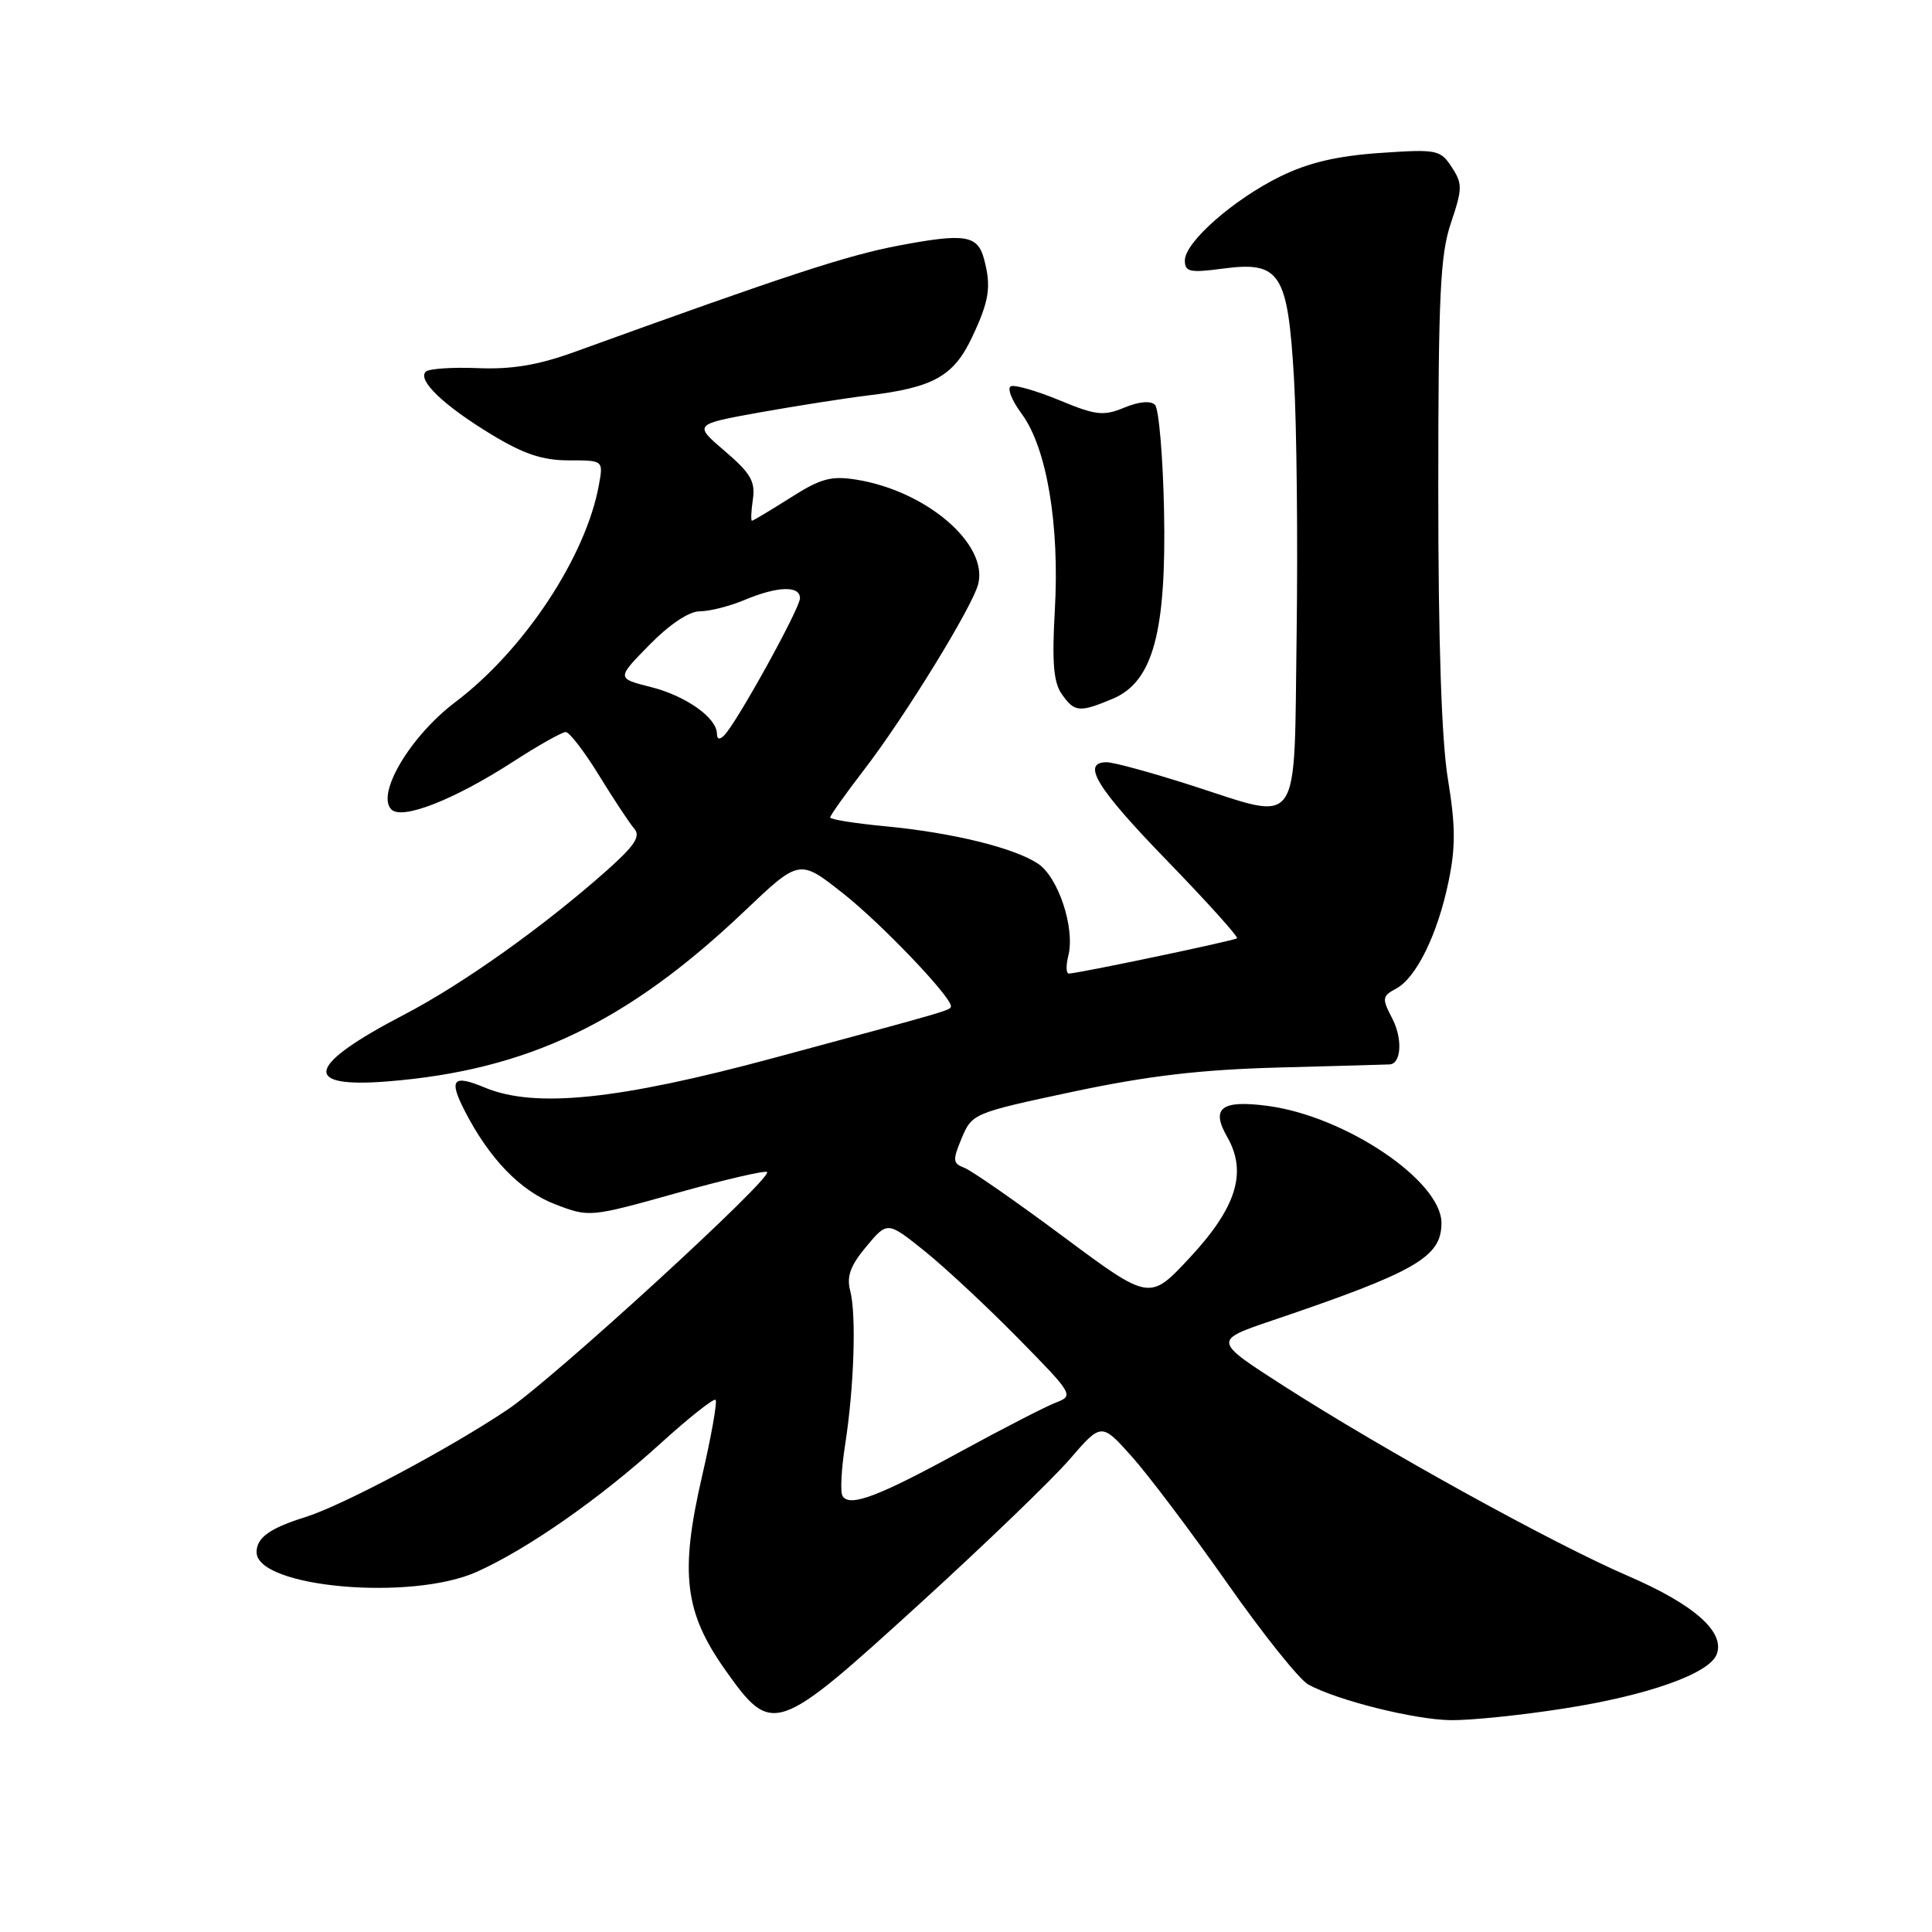 <?xml version="1.0" encoding="UTF-8" standalone="no"?>
<!DOCTYPE svg PUBLIC "-//W3C//DTD SVG 1.1//EN" "http://www.w3.org/Graphics/SVG/1.1/DTD/svg11.dtd" >
<svg xmlns="http://www.w3.org/2000/svg" xmlns:xlink="http://www.w3.org/1999/xlink" version="1.1" viewBox="0 0 256 256">
 <g >
 <path fill="currentColor"
d=" M 207.21 226.39 C 218.34 224.66 226.49 221.77 227.47 219.21 C 228.61 216.25 224.49 212.61 215.74 208.83 C 205.78 204.53 183.58 192.28 170.11 183.65 C 160.73 177.63 160.73 177.63 168.61 174.96 C 187.65 168.51 191.00 166.58 191.00 162.05 C 191.00 156.48 178.31 147.92 168.00 146.54 C 161.84 145.72 160.41 146.81 162.60 150.63 C 165.30 155.33 163.85 160.00 157.62 166.68 C 152.33 172.36 152.33 172.36 140.92 163.88 C 134.64 159.21 128.73 155.10 127.78 154.74 C 126.24 154.15 126.20 153.75 127.44 150.79 C 128.80 147.55 129.00 147.46 142.16 144.66 C 152.11 142.55 159.06 141.73 169.50 141.45 C 177.20 141.25 183.79 141.06 184.14 141.04 C 185.68 140.95 185.87 137.64 184.49 134.97 C 183.09 132.28 183.13 132.00 184.99 131.00 C 187.67 129.57 190.51 123.77 191.95 116.76 C 192.89 112.24 192.86 109.35 191.86 103.26 C 191.01 98.14 190.58 85.11 190.58 65.00 C 190.58 39.09 190.83 33.75 192.26 29.53 C 193.79 24.98 193.80 24.35 192.36 22.14 C 190.85 19.84 190.41 19.75 182.83 20.27 C 177.19 20.66 173.39 21.55 169.69 23.36 C 163.47 26.40 157.00 32.09 157.00 34.51 C 157.00 36.03 157.66 36.17 161.97 35.60 C 169.64 34.58 170.63 36.10 171.46 50.14 C 171.82 56.39 171.98 71.62 171.81 84.00 C 171.44 110.47 172.62 108.79 157.81 104.05 C 152.58 102.37 147.55 101.00 146.65 101.00 C 143.21 101.00 145.31 104.43 154.66 114.06 C 159.97 119.54 164.13 124.16 163.91 124.33 C 163.48 124.66 142.79 129.00 141.63 129.00 C 141.26 129.00 141.23 127.94 141.56 126.63 C 142.47 122.98 140.23 116.20 137.51 114.42 C 134.29 112.31 126.12 110.32 117.25 109.48 C 113.26 109.10 110.00 108.58 110.00 108.32 C 110.00 108.06 112.01 105.23 114.47 102.03 C 119.88 95.01 128.87 80.38 129.62 77.38 C 130.95 72.08 122.76 65.06 113.50 63.56 C 110.12 63.02 108.76 63.39 104.72 65.96 C 102.08 67.63 99.80 69.00 99.64 69.00 C 99.48 69.00 99.53 67.72 99.76 66.16 C 100.11 63.81 99.46 62.69 96.04 59.77 C 91.90 56.23 91.90 56.23 100.70 54.64 C 105.54 53.78 111.97 52.77 115.00 52.40 C 123.69 51.36 126.38 49.85 128.83 44.63 C 131.09 39.83 131.37 37.98 130.39 34.32 C 129.54 31.14 127.86 30.88 119.08 32.54 C 112.19 33.85 104.26 36.45 76.00 46.68 C 71.29 48.38 67.80 48.96 63.32 48.78 C 59.93 48.64 56.82 48.85 56.41 49.25 C 55.29 50.38 58.79 53.73 65.08 57.55 C 69.38 60.16 71.88 61.00 75.36 61.00 C 79.95 61.00 79.95 61.00 79.36 64.25 C 77.64 73.76 69.44 86.16 60.32 93.04 C 54.37 97.54 49.81 105.21 51.86 107.26 C 53.28 108.68 60.17 105.98 67.97 100.94 C 71.32 98.77 74.47 97.00 74.96 97.00 C 75.45 97.00 77.44 99.59 79.38 102.75 C 81.32 105.91 83.42 109.08 84.04 109.80 C 84.92 110.81 84.11 112.04 80.45 115.30 C 72.06 122.76 61.32 130.40 53.54 134.45 C 40.59 141.19 39.85 144.22 51.39 143.29 C 69.90 141.80 83.10 135.50 98.64 120.74 C 105.93 113.81 105.93 113.81 111.71 118.38 C 116.75 122.35 126.00 132.03 126.00 133.32 C 126.00 133.86 126.13 133.82 102.50 140.19 C 81.89 145.75 70.84 146.88 64.22 144.10 C 60.02 142.35 59.44 143.01 61.56 147.16 C 64.83 153.54 68.97 157.82 73.58 159.58 C 78.09 161.31 78.17 161.30 89.65 158.09 C 96.00 156.31 101.39 155.06 101.64 155.30 C 102.41 156.07 73.32 182.71 67.27 186.77 C 59.55 191.95 45.45 199.45 40.50 201.01 C 35.73 202.50 34.00 203.75 34.00 205.67 C 34.00 210.35 54.48 212.18 63.17 208.28 C 69.90 205.26 79.45 198.59 87.44 191.34 C 91.25 187.88 94.57 185.24 94.82 185.49 C 95.06 185.73 94.26 190.28 93.03 195.59 C 90.06 208.45 90.68 213.64 96.13 221.32 C 102.31 230.03 102.82 229.85 121.73 212.63 C 130.40 204.73 139.40 196.07 141.72 193.38 C 145.94 188.50 145.94 188.50 149.97 193.00 C 152.18 195.47 157.87 203.02 162.61 209.77 C 167.34 216.52 172.18 222.57 173.36 223.21 C 177.19 225.31 187.39 227.86 192.21 227.93 C 194.80 227.97 201.55 227.28 207.21 226.39 Z  M 147.42 92.60 C 152.78 90.36 154.57 83.79 154.24 67.54 C 154.09 60.41 153.55 54.15 153.04 53.64 C 152.47 53.07 150.91 53.21 148.98 54.01 C 146.22 55.15 145.21 55.04 140.44 53.06 C 137.47 51.83 134.56 50.98 133.98 51.17 C 133.40 51.37 134.03 53.01 135.39 54.85 C 138.70 59.34 140.42 69.53 139.77 80.87 C 139.38 87.76 139.60 90.41 140.68 91.96 C 142.38 94.38 143.01 94.44 147.42 92.60 Z  M 111.64 198.23 C 111.32 197.71 111.48 194.64 111.99 191.40 C 113.17 183.80 113.49 174.18 112.65 171.00 C 112.16 169.12 112.69 167.68 114.80 165.16 C 117.59 161.82 117.59 161.82 122.55 165.80 C 125.27 167.99 130.84 173.19 134.93 177.35 C 142.19 184.74 142.31 184.93 139.93 185.84 C 138.59 186.35 132.89 189.28 127.25 192.36 C 116.35 198.32 112.57 199.74 111.64 198.23 Z  M 95.00 97.24 C 95.00 95.12 90.89 92.21 86.26 91.04 C 81.69 89.89 81.69 89.89 86.05 85.45 C 88.74 82.71 91.31 81.00 92.74 81.00 C 94.02 81.00 96.68 80.33 98.65 79.50 C 103.05 77.66 106.00 77.57 106.00 79.27 C 106.00 80.61 97.62 95.78 95.96 97.44 C 95.35 98.05 95.00 97.98 95.00 97.24 Z "/>
</g>
</svg>